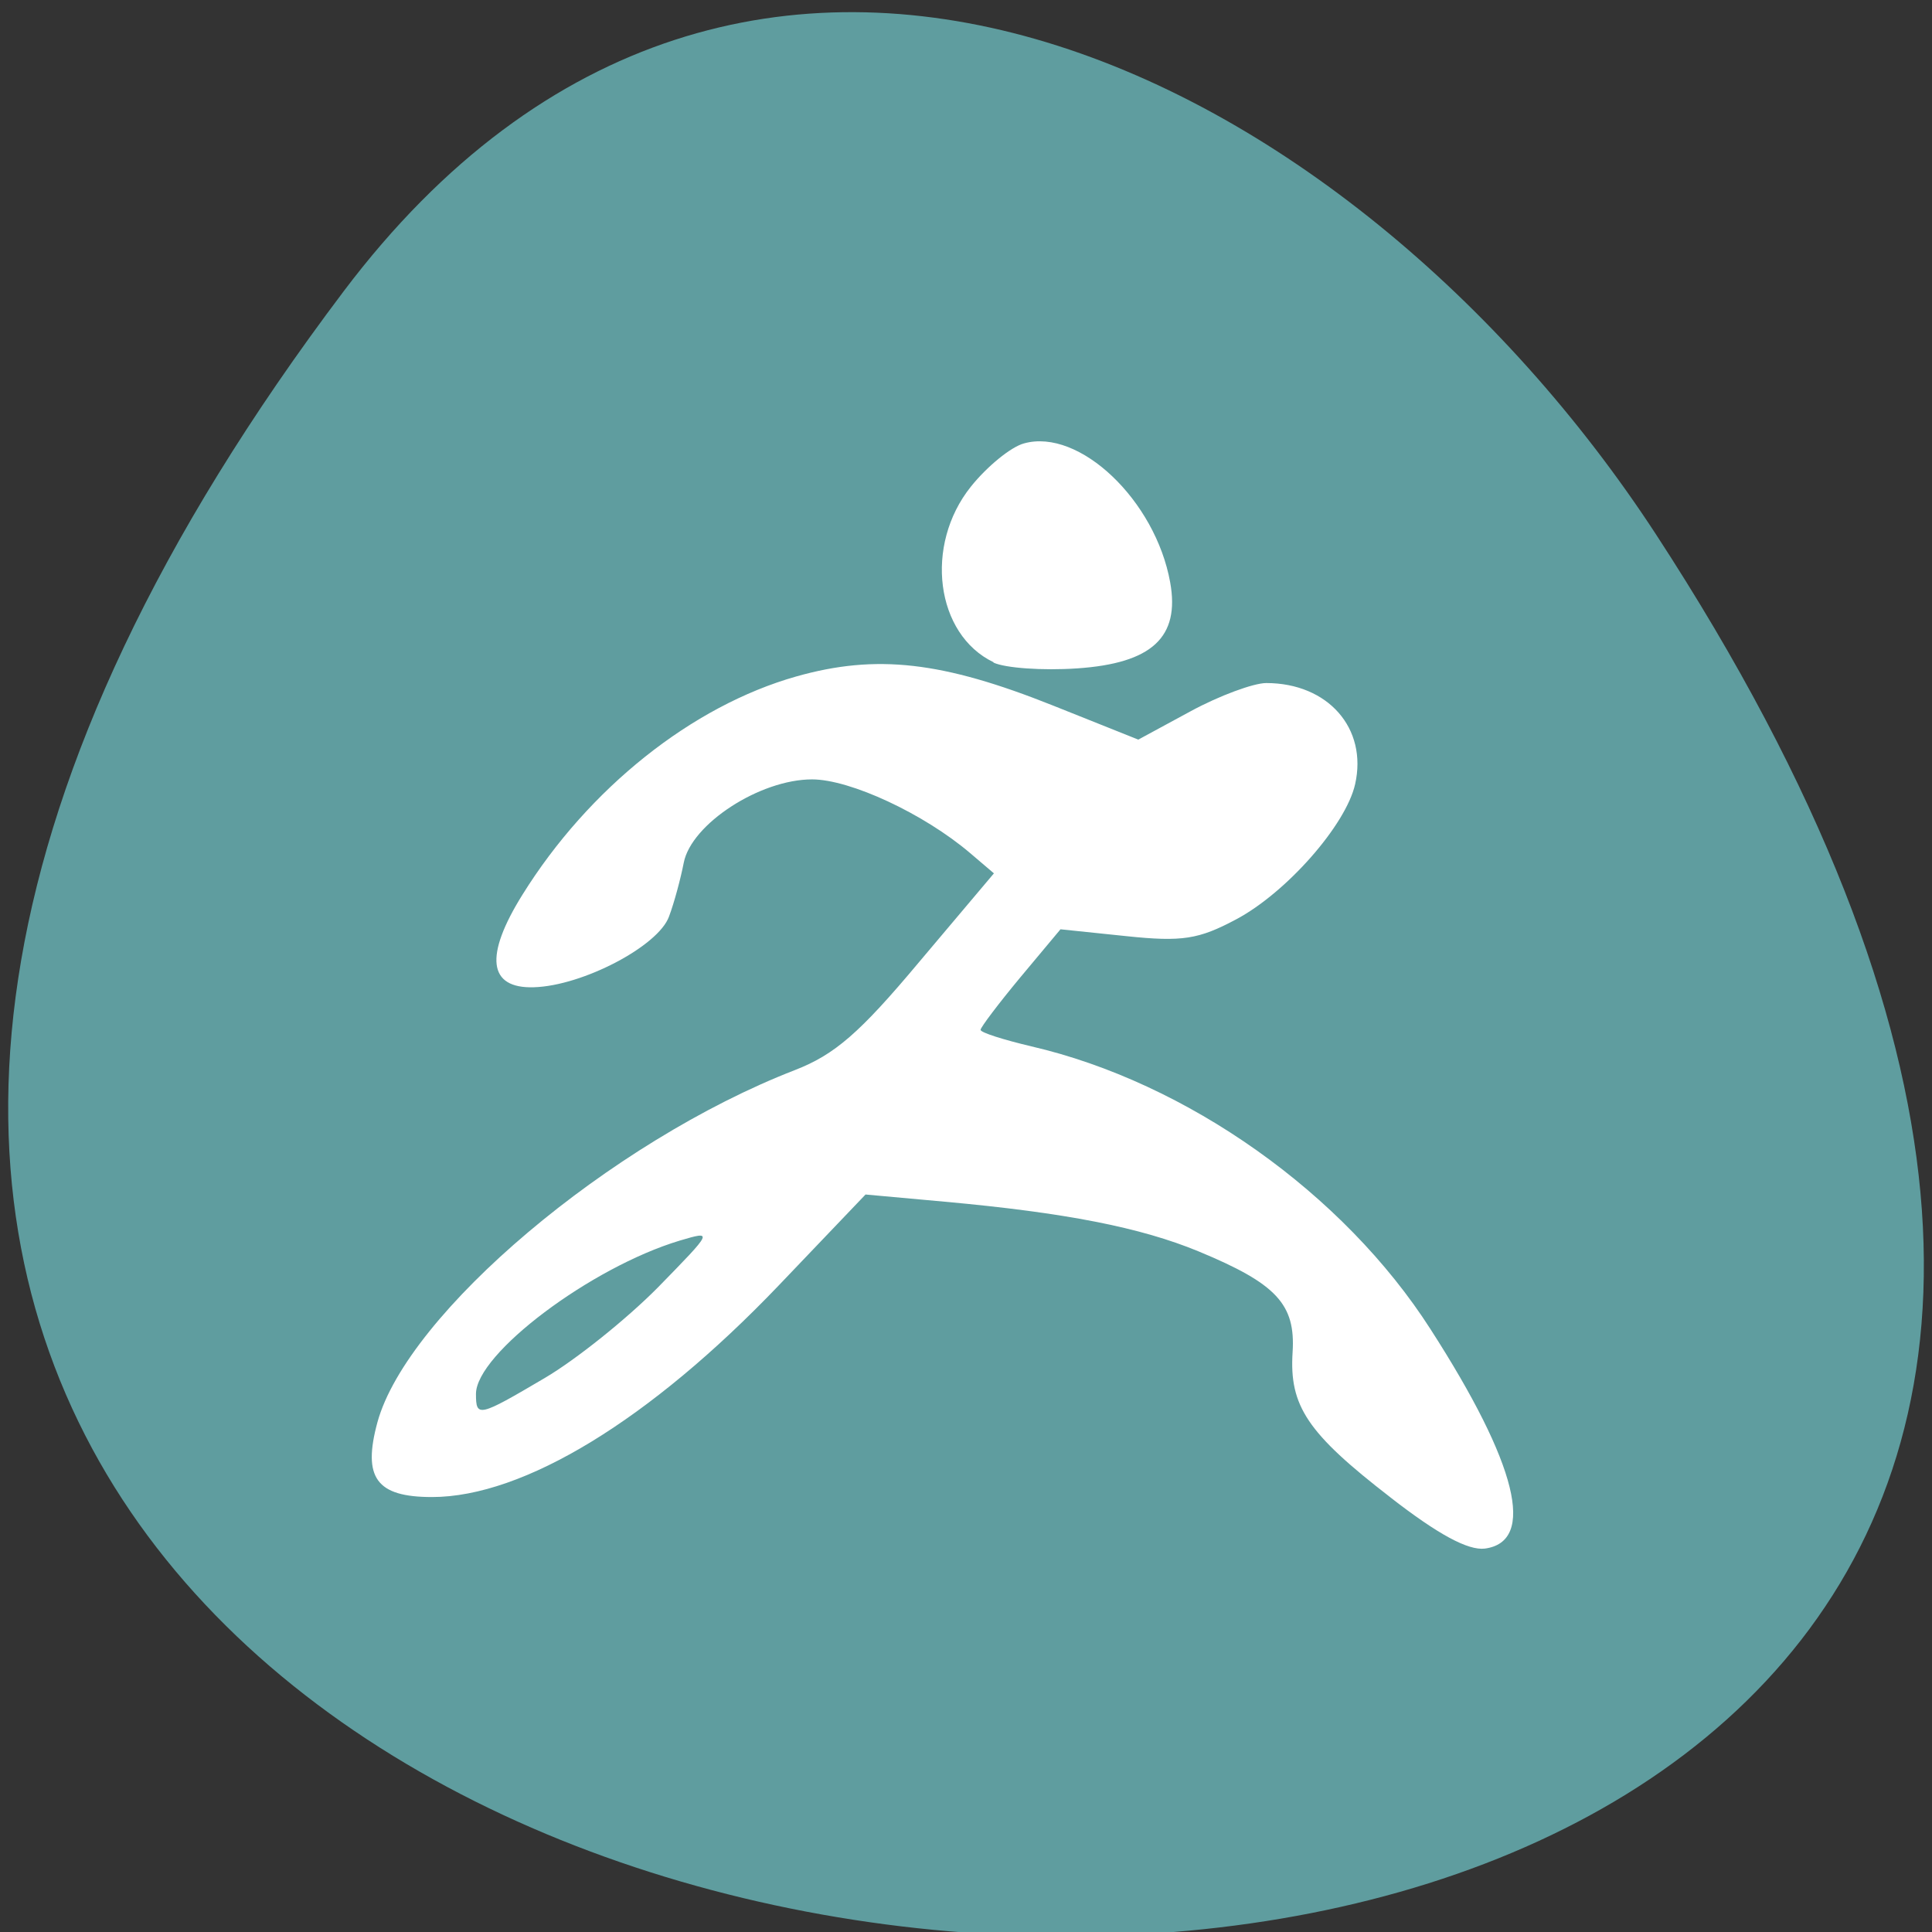 <svg xmlns="http://www.w3.org/2000/svg" viewBox="0 0 22 22"><rect x="0" y="0" width="22" height="22" fill="#333333" stroke="none"/><g fill="#fff"><path d="m 7.957 10.758 v 4.289 c 0 2.57 0.441 2.57 4.414 2.57 h 0.883 c 3.969 0 4.41 0 4.41 -2.57 v -4.289 c 0 -2.57 -0.441 -2.57 -4.41 -2.57 h -0.883 c -3.973 0 -4.414 0 -4.414 2.57 m 4.414 -1.715 h 0.883 c 3.527 0 3.527 0 3.527 1.715 v 3 c 0 1.715 0 1.715 -3.527 1.715 h -0.883 c -3.531 0 -3.531 0 -3.531 -1.715 v -3 c 0 -1.715 0 -1.715 3.531 -1.715"/><path d="m 9.723 13.84 v -1.664 l 1.543 -1.559 l 1.934 1.949 l 0.77 -0.781 l 1.934 1.949 v 0.105 c 0 0.777 -0.129 0.777 -1.547 0.777 h -3.086 c -1.418 0 -1.543 0 -1.543 -0.777"/><path d="m 15.898 10.758 c 0 0.473 -0.395 0.859 -0.883 0.859 c -0.484 0 -0.883 -0.387 -0.883 -0.859 c 0 -0.473 0.398 -0.855 0.883 -0.855 c 0.488 0 0.883 0.383 0.883 0.855"/><path d="m 10.605 6.473 c -3.969 0 -4.41 0 -4.41 2.57 v 4.289 c 0 1.395 0.129 2.031 0.883 2.324 v -6.613 c 0 -1.551 0.023 -1.695 2.645 -1.711 v -0.004 h 5.961 c -0.391 -0.855 -1.445 -0.855 -4.195 -0.855"/><path d="m 8.84 4.758 c -3.969 0 -4.41 0 -4.41 2.57 v 4.289 c 0 1.395 0.129 2.031 0.883 2.324 v -6.613 c 0 -1.551 0.027 -1.695 2.645 -1.711 v -0.004 h 5.961 c -0.387 -0.855 -1.441 -0.855 -4.195 -0.855"/></g><path d="m 3.914 3.316 c -17.199 22.797 30.13 26.04 14.941 2.766 c -3.465 -5.305 -10.387 -8.805 -14.941 -2.766" fill="#5f9d9f"/><path d="m 15.832 17.05 c -0.945 -0.73 -1.152 -1.039 -1.113 -1.652 c 0.035 -0.547 -0.184 -0.781 -1.07 -1.148 c -0.66 -0.273 -1.516 -0.441 -2.891 -0.566 l -0.902 -0.082 l -0.992 1.039 c -1.461 1.527 -2.902 2.406 -3.945 2.406 c -0.633 0 -0.793 -0.219 -0.621 -0.852 c 0.34 -1.238 2.652 -3.195 4.754 -4.01 c 0.453 -0.176 0.738 -0.422 1.414 -1.23 l 0.852 -1.01 l -0.27 -0.23 c -0.527 -0.449 -1.367 -0.84 -1.801 -0.84 c -0.594 0 -1.375 0.508 -1.461 0.949 c -0.035 0.18 -0.109 0.457 -0.168 0.613 c -0.121 0.336 -0.984 0.789 -1.539 0.805 c -0.52 0.016 -0.566 -0.355 -0.129 -1.055 c 0.754 -1.211 1.93 -2.148 3.117 -2.484 c 0.914 -0.258 1.664 -0.172 2.926 0.332 l 0.969 0.387 l 0.598 -0.324 c 0.324 -0.176 0.715 -0.32 0.859 -0.32 c 0.703 0 1.156 0.516 1.012 1.152 c -0.105 0.465 -0.781 1.234 -1.355 1.539 c -0.426 0.227 -0.613 0.258 -1.25 0.191 l -0.75 -0.078 l -0.457 0.547 c -0.25 0.301 -0.453 0.57 -0.453 0.598 c 0 0.031 0.262 0.113 0.578 0.188 c 1.77 0.41 3.555 1.672 4.547 3.223 c 0.988 1.535 1.203 2.418 0.617 2.496 c -0.191 0.023 -0.531 -0.16 -1.074 -0.582 m -9.633 -1.359 c 0.359 -0.211 0.938 -0.676 1.289 -1.031 c 0.633 -0.648 0.633 -0.648 0.25 -0.535 c -1.012 0.305 -2.32 1.289 -2.32 1.746 c 0 0.27 0.031 0.262 0.781 -0.18 m 5.113 -8.152 c -0.66 -0.316 -0.793 -1.332 -0.258 -2 c 0.184 -0.23 0.457 -0.453 0.605 -0.492 c 0.629 -0.176 1.496 0.648 1.664 1.582 c 0.113 0.625 -0.207 0.922 -1.059 0.98 c -0.395 0.027 -0.82 -0.004 -0.953 -0.066" fill="#fff"/></svg>